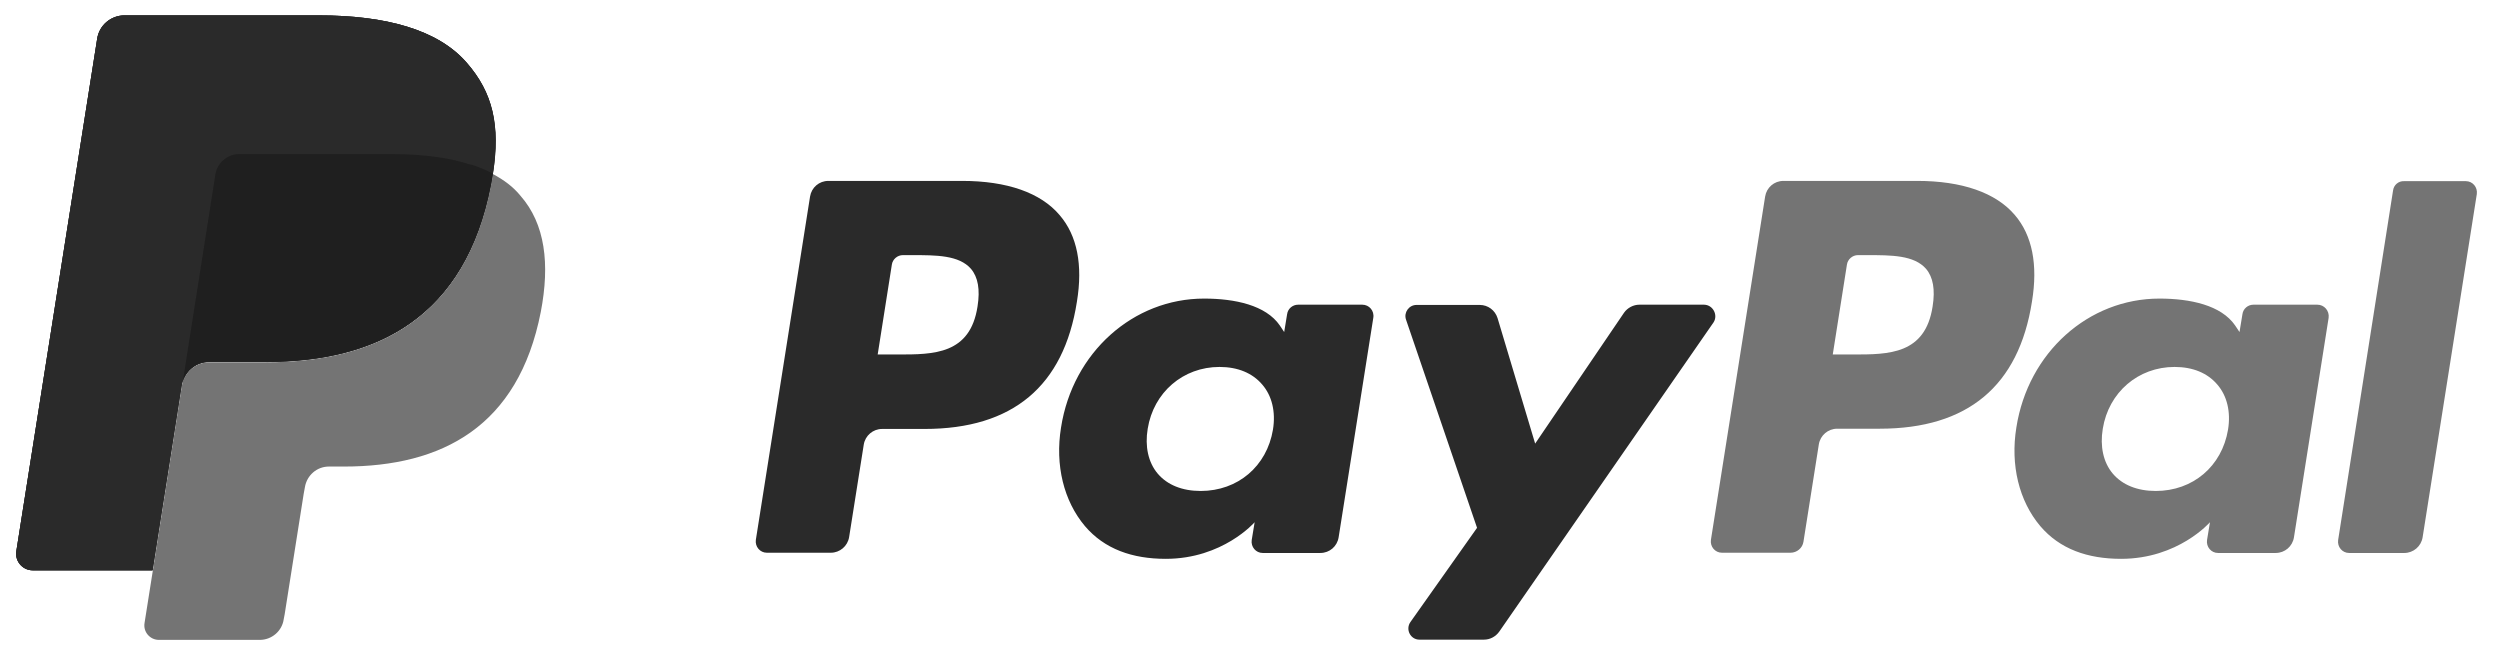 <?xml version="1.0" encoding="utf-8"?>
<!-- Generator: Adobe Illustrator 19.1.0, SVG Export Plug-In . SVG Version: 6.00 Build 0)  -->
<svg version="1.1" id="svg14712" xmlns:svg="http://www.w3.org/2000/svg"
	 xmlns="http://www.w3.org/2000/svg" xmlns:xlink="http://www.w3.org/1999/xlink" x="0px" y="0px" viewBox="441 -65.3 1024 271"
	 style="enable-background:new 441 -65.3 1024 271;" xml:space="preserve">
<style type="text/css">
	.st0{fill:#2B2B2B;}
	.st1{fill:#2A2A2A;}
	.st2{fill:#747474;}
	.st3{fill:#1F1F1F;}
</style>
<path id="path14499" class="st0" d="M632.1-39.7C620.3-53.2,598.9-59,571.5-59h-79.5c-5.6,0-10.4,4.1-11.2,9.6l-33.1,209.8
	c-0.7,4.1,2.5,7.9,6.7,7.9h49.1l12.3-78.1l-0.4,2.4c0.9-5.5,5.6-9.6,11.2-9.6H550c45.8,0,81.6-18.6,92.1-72.4
	c0.3-1.6,0.6-3.1,0.8-4.7c-1.3-0.7-1.3-0.7,0,0C646-13.9,642.9-27.4,632.1-39.7"/>
<path id="path14519" class="st1" d="M1138.9,59.5h-26.4c-2.5,0-4.9,1.3-6.3,3.3l-36.4,53.6L1054.4,65c-1-3.2-3.9-5.4-7.3-5.4h-25.9
	c-3.1,0-5.3,3.1-4.3,6l29.1,85.3l-27.3,38.6c-2.1,3,0,7.2,3.7,7.2h26.4c2.5,0,4.8-1.2,6.3-3.3l87.8-126.7
	C1144.8,63.7,1142.6,59.5,1138.9,59.5 M962.4,110.7c-2.5,15-14.4,25.1-29.6,25.1c-7.6,0-13.7-2.5-17.6-7.1
	c-3.9-4.6-5.3-11.2-4.1-18.4c2.4-14.9,14.5-25.3,29.4-25.3c7.5,0,13.5,2.5,17.5,7.2C962,96.8,963.6,103.4,962.4,110.7 M999,59.5
	h-26.3c-2.2,0-4.2,1.6-4.5,3.9l-1.2,7.3l-1.8-2.7c-5.7-8.3-18.4-11-31-11c-29,0-53.8,22-58.6,52.8c-2.5,15.4,1.1,30.1,9.8,40.4
	c8,9.4,19.4,13.4,33.1,13.4c23.4,0,36.4-15,36.4-15l-1.2,7.3c-0.4,2.8,1.7,5.3,4.5,5.3h23.6c3.8,0,6.9-2.7,7.5-6.4l14.2-89.9
	C1004,62,1001.8,59.5,999,59.5 M841.4,60.2c-3,19.7-18,19.7-32.6,19.7h-8.3l5.8-36.8c0.3-2.2,2.3-3.9,4.5-3.9h3.8
	c9.9,0,19.2,0,24.1,5.6C841.6,48.2,842.5,53.3,841.4,60.2 M835.1,8.8h-54.8c-3.8,0-6.9,2.7-7.5,6.4l-22.2,140.6
	c-0.4,2.8,1.7,5.3,4.5,5.3h26.2c3.7,0,6.9-2.7,7.5-6.4l6-37.9c0.6-3.7,3.8-6.4,7.5-6.4h17.4c36.1,0,57-17.5,62.4-52.1
	c2.5-15.1,0.1-27.1-7-35.4C867.3,13.6,853.4,8.8,835.1,8.8"/>
<path id="path14523" class="st2" d="M1421.2,12.7l-22.5,143.2c-0.4,2.8,1.7,5.3,4.5,5.3h22.6c3.7,0,6.9-2.7,7.5-6.4l22.2-140.6
	c0.4-2.8-1.7-5.3-4.5-5.3h-25.3C1423.5,8.8,1421.5,10.4,1421.2,12.7 M1353.6,110.7c-2.5,15-14.4,25.1-29.6,25.1
	c-7.6,0-13.7-2.5-17.6-7.1c-3.9-4.6-5.3-11.2-4.1-18.4c2.4-14.9,14.5-25.3,29.4-25.3c7.5,0,13.5,2.5,17.5,7.2
	C1353.2,96.8,1354.8,103.4,1353.6,110.7 M1390.2,59.5H1364c-2.2,0-4.2,1.6-4.5,3.9l-1.2,7.3l-1.8-2.7c-5.7-8.3-18.4-11-31-11
	c-29,0-53.8,22-58.6,52.8c-2.5,15.4,1.1,30.1,9.8,40.4c8,9.4,19.4,13.4,33.1,13.4c23.4,0,36.4-15,36.4-15l-1.2,7.3
	c-0.4,2.8,1.7,5.3,4.5,5.3h23.6c3.8,0,6.9-2.7,7.5-6.4l14.2-89.9C1395.2,62,1393,59.5,1390.2,59.5 M1232.6,60.2
	c-3,19.7-18,19.7-32.6,19.7h-8.3l5.8-36.8c0.3-2.2,2.3-3.9,4.5-3.9h3.8c9.9,0,19.2,0,24.1,5.6C1232.8,48.2,1233.7,53.3,1232.6,60.2
	 M1226.3,8.8h-54.8c-3.8,0-6.9,2.7-7.5,6.4l-22.2,140.6c-0.4,2.8,1.7,5.3,4.5,5.3h28.1c2.6,0,4.9-1.9,5.3-4.5l6.3-39.9
	c0.6-3.7,3.8-6.4,7.5-6.4h17.4c36.1,0,57-17.5,62.4-52.1c2.5-15.1,0.1-27.1-7-35.4C1258.5,13.6,1244.6,8.8,1226.3,8.8"/>
<path id="path14527" class="st0" d="M632.1-39.7C620.3-53.2,598.9-59,571.5-59h-79.5c-5.6,0-10.4,4.1-11.2,9.6l-33.1,209.8
	c-0.7,4.1,2.5,7.9,6.7,7.9h49.1l12.3-78.1l-0.4,2.4c0.9-5.5,5.6-9.6,11.2-9.6H550c45.8,0,81.6-18.6,92.1-72.4
	c0.3-1.6,0.6-3.1,0.8-4.7c-1.3-0.7-1.3-0.7,0,0C646-13.9,642.9-27.4,632.1-39.7"/>
<path id="path14531" class="st1" d="M529.1,6.3c0.5-3.3,2.7-6,5.5-7.4c1.3-0.6,2.8-1,4.3-1h62.3c7.4,0,14.3,0.5,20.5,1.5
	c1.8,0.3,3.6,0.6,5.2,1c1.7,0.4,3.3,0.8,4.9,1.3c0.8,0.2,1.6,0.5,2.4,0.7c3.1,1,6,2.2,8.6,3.6c3.1-19.9,0-33.4-10.8-45.7
	C620.3-53.2,598.9-59,571.5-59h-79.5c-5.6,0-10.4,4.1-11.2,9.6l-33.1,209.8c-0.7,4.1,2.5,7.9,6.7,7.9h49.1l12.3-78.1L529.1,6.3
	L529.1,6.3z"/>
<path id="path14535" class="st2" d="M642.9,6L642.9,6c-0.2,1.5-0.5,3.1-0.8,4.7c-10.5,53.8-46.3,72.4-92.1,72.4h-23.3
	c-5.6,0-10.3,4.1-11.2,9.6l-11.9,75.7l-3.4,21.5c-0.6,3.6,2.2,6.9,5.9,6.9h41.3c4.9,0,9.1-3.6,9.8-8.4l0.4-2.1l7.8-49.4l0.5-2.7
	c0.8-4.8,4.9-8.4,9.8-8.4h6.2c40.1,0,71.4-16.3,80.6-63.3c3.8-19.7,1.8-36.1-8.3-47.6C651.2,11.2,647.4,8.4,642.9,6"/>
<path id="path14539" class="st3" d="M632,1.6c-1.6-0.5-3.2-0.9-4.9-1.3c-1.7-0.4-3.5-0.7-5.2-1c-6.3-1-13.2-1.5-20.6-1.5h-62.3
	c-1.5,0-3,0.3-4.3,1c-2.9,1.4-5,4.1-5.5,7.4l-13.2,83.9l-0.4,2.4c0.9-5.5,5.6-9.6,11.2-9.6H550c45.8,0,81.6-18.6,92.1-72.4
	c0.3-1.6,0.6-3.1,0.8-4.7c-2.7-1.4-5.5-2.6-8.6-3.6C633.5,2.1,632.8,1.9,632,1.6"/>
</svg>
